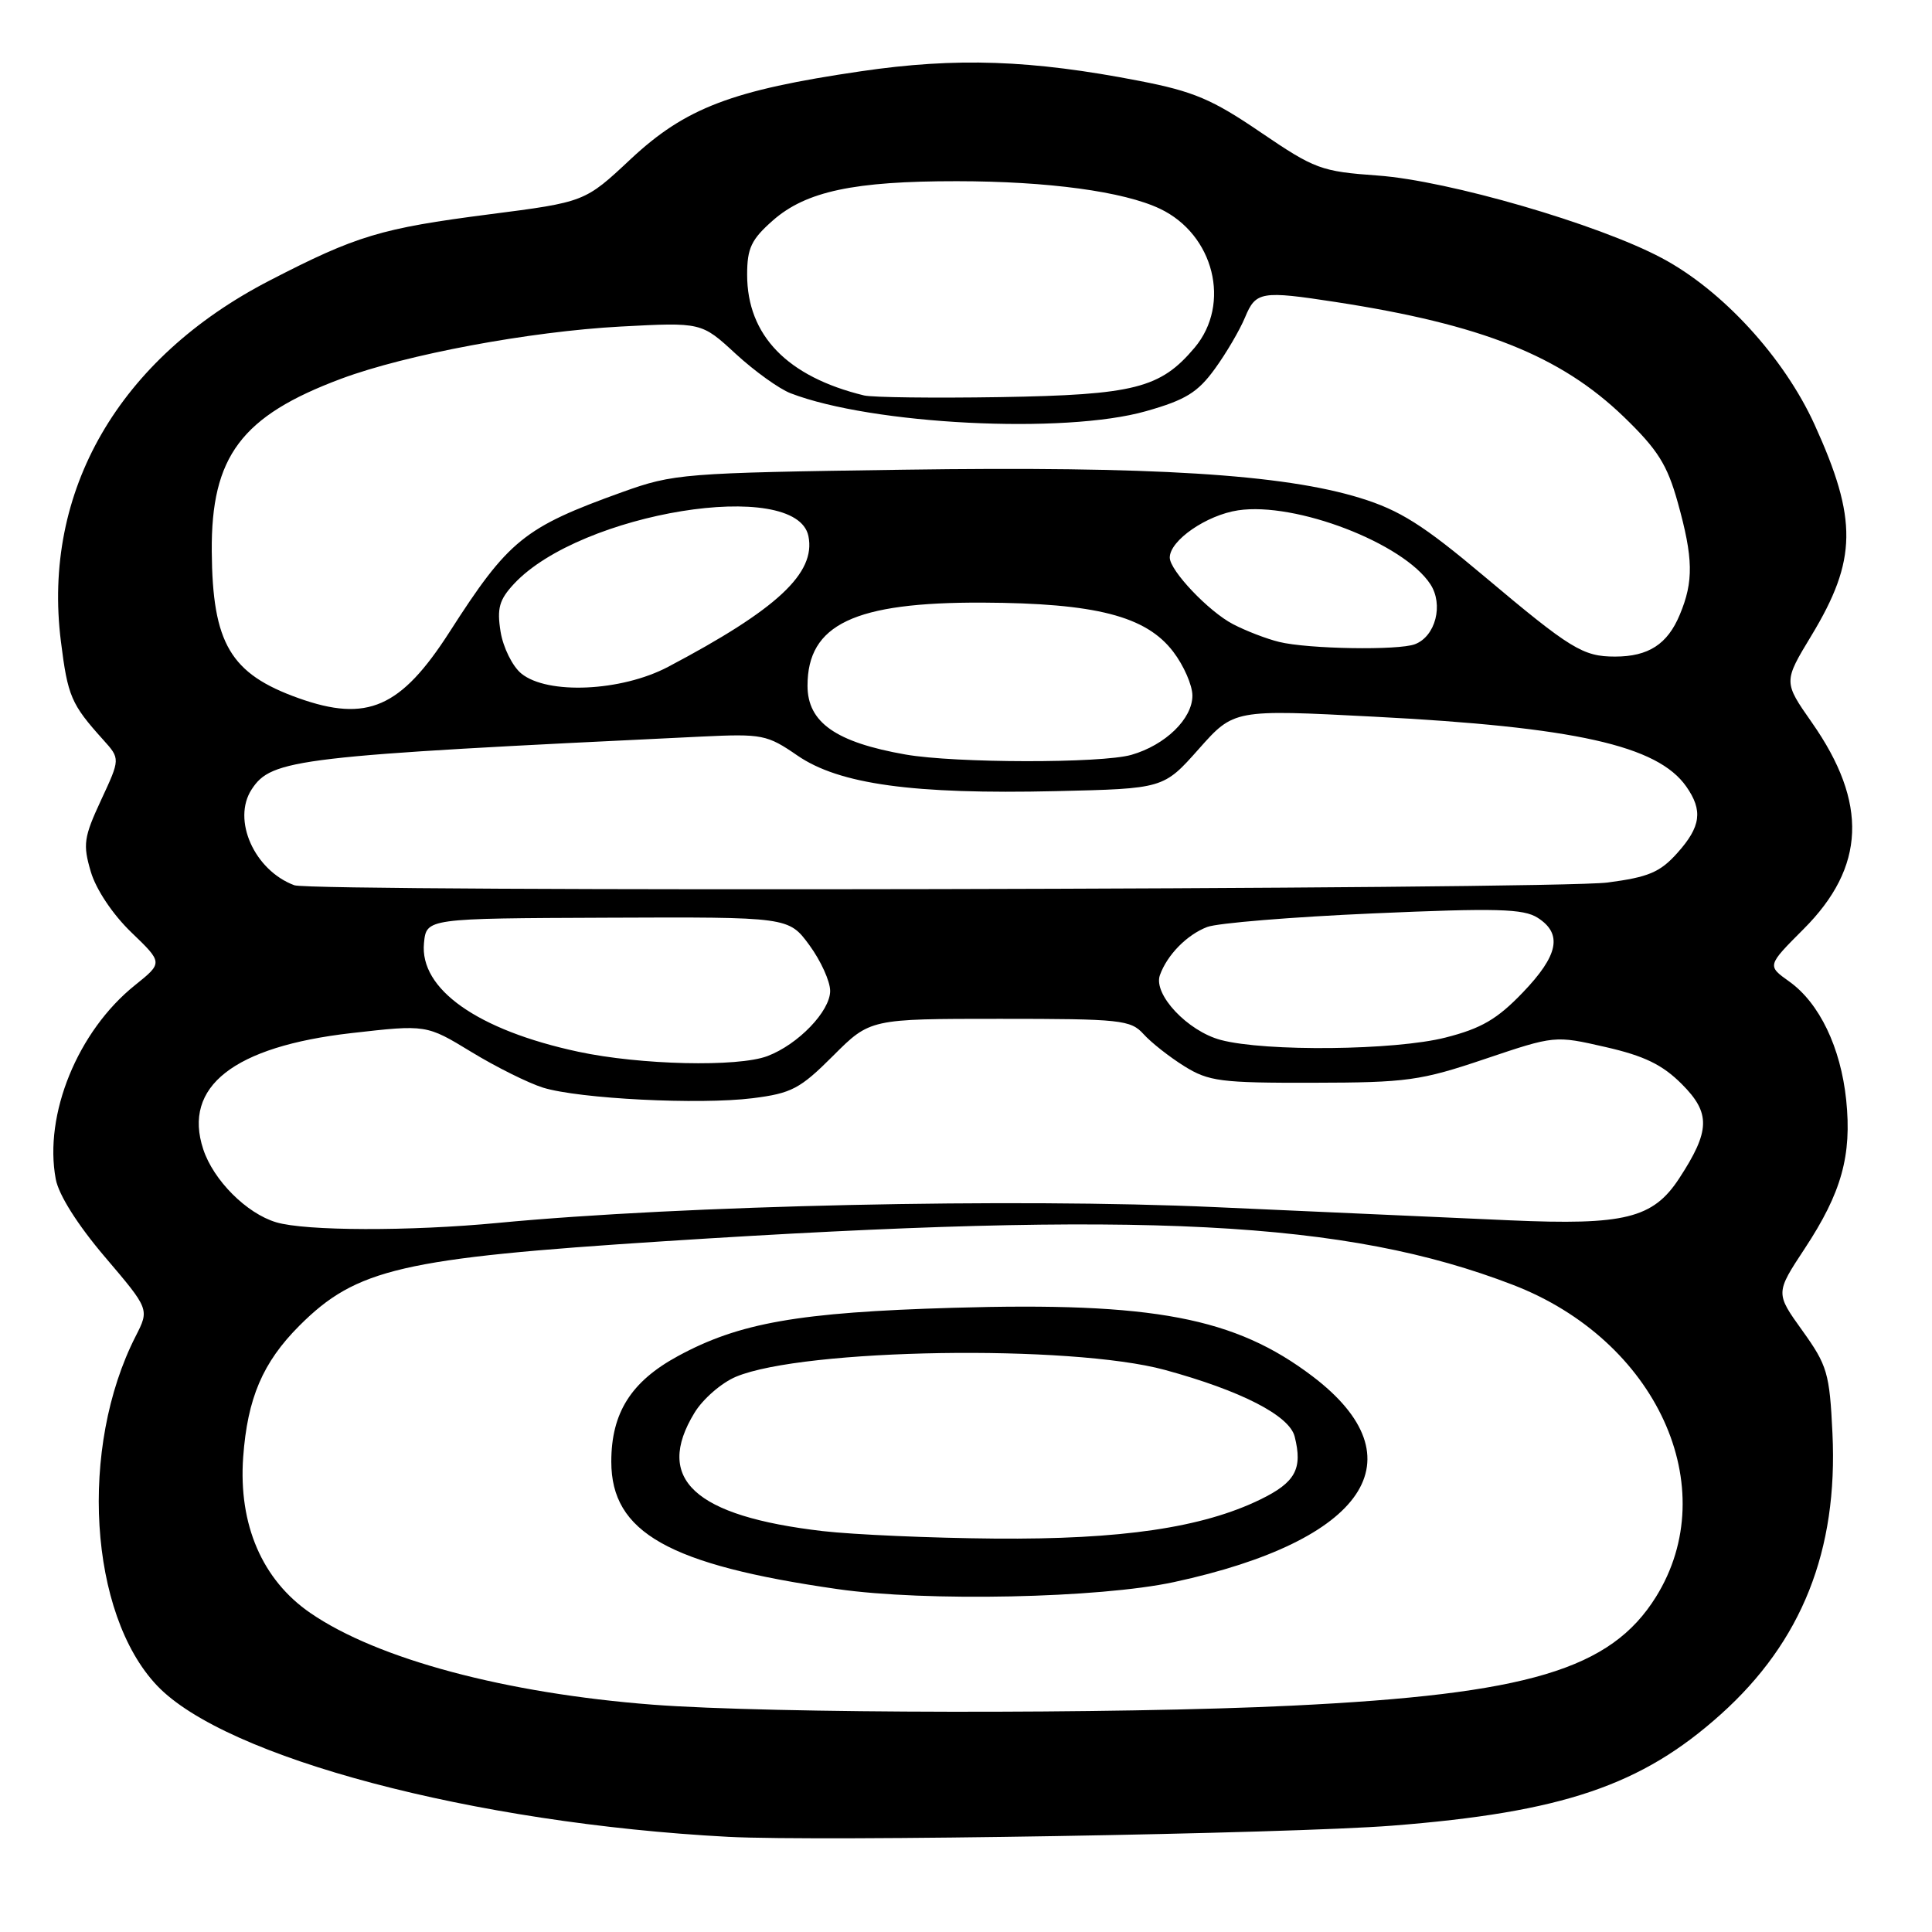 <?xml version="1.0" encoding="UTF-8" standalone="no"?>
<!DOCTYPE svg PUBLIC "-//W3C//DTD SVG 1.1//EN" "http://www.w3.org/Graphics/SVG/1.1/DTD/svg11.dtd" >
<svg xmlns="http://www.w3.org/2000/svg" xmlns:xlink="http://www.w3.org/1999/xlink" version="1.1" viewBox="0 0 256 256">
 <g >
 <path fill="currentColor"
d=" M 184.46 241.91 C 207.03 240.14 217.51 236.59 228.00 227.17 C 238.76 217.52 243.55 205.45 242.81 189.93 C 242.43 181.93 242.13 180.93 238.82 176.31 C 235.25 171.34 235.25 171.34 239.15 165.42 C 244.02 158.03 245.39 153.10 244.63 145.74 C 243.90 138.78 241.08 132.91 237.09 130.06 C 234.14 127.96 234.14 127.96 238.98 123.11 C 247.20 114.89 247.54 106.39 240.09 95.75 C 236.31 90.35 236.31 90.35 240.02 84.22 C 246.08 74.19 246.16 68.83 240.43 56.24 C 236.38 47.36 228.23 38.46 220.21 34.20 C 211.78 29.70 191.90 23.93 182.56 23.26 C 175.04 22.72 174.22 22.41 167.04 17.53 C 160.63 13.16 158.15 12.11 150.98 10.72 C 136.64 7.93 126.71 7.59 114.10 9.44 C 96.97 11.95 90.83 14.30 83.57 21.08 C 77.50 26.77 77.50 26.77 64.83 28.40 C 50.48 30.25 47.24 31.22 35.71 37.18 C 15.74 47.49 5.57 65.08 8.07 84.99 C 8.98 92.27 9.42 93.30 13.67 98.02 C 15.94 100.54 15.94 100.54 13.39 106.02 C 11.10 110.95 10.97 111.90 12.03 115.50 C 12.72 117.85 14.93 121.16 17.40 123.54 C 21.59 127.57 21.59 127.57 17.89 130.54 C 10.30 136.62 5.78 147.69 7.39 156.25 C 7.78 158.34 10.30 162.32 13.91 166.56 C 19.80 173.48 19.80 173.48 17.98 177.05 C 10.44 191.81 11.79 213.84 20.80 223.34 C 29.86 232.90 62.78 241.61 96.50 243.39 C 108.59 244.03 170.82 242.98 184.46 241.91 Z  M 86.51 225.88 C 67.01 224.38 50.02 219.84 41.14 213.74 C 34.75 209.36 31.59 202.03 32.22 193.10 C 32.79 185.26 34.81 180.53 39.67 175.66 C 47.22 168.11 53.25 166.71 88.00 164.47 C 151.59 160.36 178.38 161.74 200.47 170.25 C 219.51 177.58 228.45 197.10 219.42 211.60 C 213.42 221.22 202.49 224.49 171.16 226.01 C 147.91 227.14 102.05 227.07 86.51 225.88 Z  M 155.58 209.63 C 180.96 204.15 188.28 193.27 173.92 182.37 C 163.64 174.57 152.84 172.51 126.28 173.29 C 105.82 173.89 97.93 175.28 89.81 179.70 C 83.61 183.07 81.00 187.22 81.00 193.68 C 81.00 203.06 88.60 207.35 110.95 210.56 C 122.68 212.25 145.67 211.77 155.58 209.63 Z  M 36.60 161.96 C 32.67 160.79 28.28 156.39 26.93 152.28 C 24.19 143.98 30.97 138.67 46.57 136.89 C 56.50 135.76 56.50 135.76 62.46 139.39 C 65.74 141.39 70.01 143.51 71.96 144.12 C 76.76 145.60 92.64 146.40 99.72 145.52 C 104.88 144.87 106.01 144.28 110.39 139.90 C 115.29 135.00 115.29 135.00 132.49 135.00 C 148.51 135.00 149.82 135.14 151.53 137.03 C 152.54 138.15 154.97 140.06 156.93 141.28 C 160.16 143.29 161.77 143.50 174.00 143.47 C 186.43 143.45 188.23 143.20 196.76 140.32 C 206.02 137.20 206.02 137.20 212.75 138.74 C 217.87 139.91 220.27 141.07 222.84 143.64 C 226.69 147.49 226.63 149.83 222.49 156.16 C 219.03 161.44 215.28 162.37 200.10 161.70 C 193.17 161.40 175.57 160.61 161.00 159.95 C 134.36 158.74 90.39 159.71 66.00 162.04 C 54.31 163.16 40.48 163.12 36.60 161.96 Z  M 76.62 139.36 C 63.29 136.50 55.58 131.07 56.18 124.96 C 56.50 121.69 56.50 121.69 80.50 121.60 C 104.50 121.50 104.50 121.50 107.25 125.24 C 108.76 127.30 110.00 130.03 110.00 131.30 C 110.00 133.99 105.76 138.40 101.68 139.94 C 97.76 141.42 84.83 141.12 76.62 139.36 Z  M 161.76 137.80 C 157.37 136.63 152.79 131.77 153.69 129.22 C 154.65 126.53 157.27 123.86 159.96 122.83 C 161.32 122.31 171.22 121.50 181.96 121.03 C 198.31 120.31 201.87 120.41 203.75 121.61 C 207.08 123.74 206.51 126.59 201.75 131.54 C 198.38 135.05 196.27 136.28 191.54 137.48 C 184.84 139.19 167.67 139.37 161.76 137.80 Z  M 39.00 117.30 C 33.70 115.33 30.71 108.62 33.35 104.59 C 36.00 100.55 39.23 100.17 92.96 97.60 C 100.99 97.22 101.64 97.34 105.66 100.11 C 111.20 103.92 120.98 105.27 139.94 104.83 C 154.18 104.50 154.18 104.50 158.84 99.25 C 163.50 94.00 163.50 94.00 182.00 94.96 C 208.71 96.34 219.63 98.78 223.44 104.22 C 225.67 107.40 225.38 109.54 222.25 113.03 C 219.96 115.59 218.42 116.23 213.00 116.94 C 205.89 117.87 41.43 118.21 39.00 117.30 Z  M 120.00 99.98 C 110.76 98.36 107.00 95.73 107.00 90.86 C 107.00 82.73 113.21 79.78 130.20 79.85 C 145.19 79.92 151.86 81.63 155.46 86.36 C 156.86 88.19 158.00 90.81 158.00 92.17 C 158.00 95.25 154.41 98.73 149.92 100.02 C 145.96 101.16 126.58 101.13 120.00 99.98 Z  M 39.56 92.51 C 30.53 89.29 28.15 85.27 28.06 73.07 C 27.96 60.48 31.98 55.12 45.22 50.18 C 53.83 46.97 70.19 43.92 82.23 43.27 C 92.95 42.70 92.95 42.70 97.48 46.88 C 99.98 49.18 103.25 51.53 104.76 52.11 C 115.56 56.27 141.06 57.56 151.86 54.48 C 157.09 53.00 158.71 52.00 160.97 48.88 C 162.49 46.79 164.29 43.71 164.98 42.04 C 166.40 38.62 167.13 38.50 177.00 40.02 C 196.37 43.00 206.77 47.15 215.15 55.22 C 219.66 59.58 220.91 61.56 222.31 66.57 C 224.37 73.96 224.43 77.04 222.58 81.45 C 220.95 85.37 218.42 87.00 214.00 87.00 C 209.75 87.00 208.13 86.01 196.65 76.35 C 188.58 69.56 185.49 67.61 180.24 65.99 C 170.02 62.84 152.70 61.76 119.65 62.24 C 90.46 62.66 89.28 62.76 82.44 65.21 C 69.43 69.89 67.39 71.54 59.56 83.75 C 53.11 93.79 48.65 95.75 39.56 92.51 Z  M 69.08 89.25 C 67.90 88.29 66.67 85.79 66.33 83.71 C 65.83 80.60 66.15 79.47 68.11 77.36 C 76.94 67.89 105.52 63.26 107.12 71.04 C 108.12 75.95 102.98 80.74 88.51 88.37 C 82.32 91.63 72.54 92.07 69.08 89.25 Z  M 169.50 85.06 C 167.85 84.66 165.09 83.60 163.37 82.70 C 160.15 81.02 155.00 75.60 155.00 73.88 C 155.00 71.61 159.87 68.25 164.06 67.62 C 171.69 66.48 185.97 71.97 189.53 77.41 C 191.30 80.11 190.22 84.32 187.49 85.36 C 185.32 86.20 173.33 86.00 169.50 85.06 Z  M 114.50 52.40 C 104.32 49.93 99.00 44.44 99.00 36.40 C 99.00 32.88 99.55 31.73 102.42 29.20 C 106.81 25.35 113.16 24.00 126.80 24.01 C 138.88 24.02 148.88 25.37 153.70 27.66 C 160.86 31.06 163.16 40.27 158.30 46.06 C 153.76 51.45 150.33 52.32 132.50 52.62 C 123.70 52.76 115.60 52.66 114.50 52.40 Z  M 109.03 202.88 C 91.99 200.90 86.66 195.99 92.03 187.19 C 93.14 185.37 95.61 183.22 97.53 182.42 C 106.49 178.68 141.84 178.12 154.35 181.52 C 164.43 184.27 170.85 187.56 171.55 190.35 C 172.63 194.63 171.65 196.43 167.00 198.69 C 159.32 202.43 148.59 204.01 131.79 203.87 C 123.38 203.80 113.14 203.35 109.03 202.88 Z "/>
</g>
</svg>